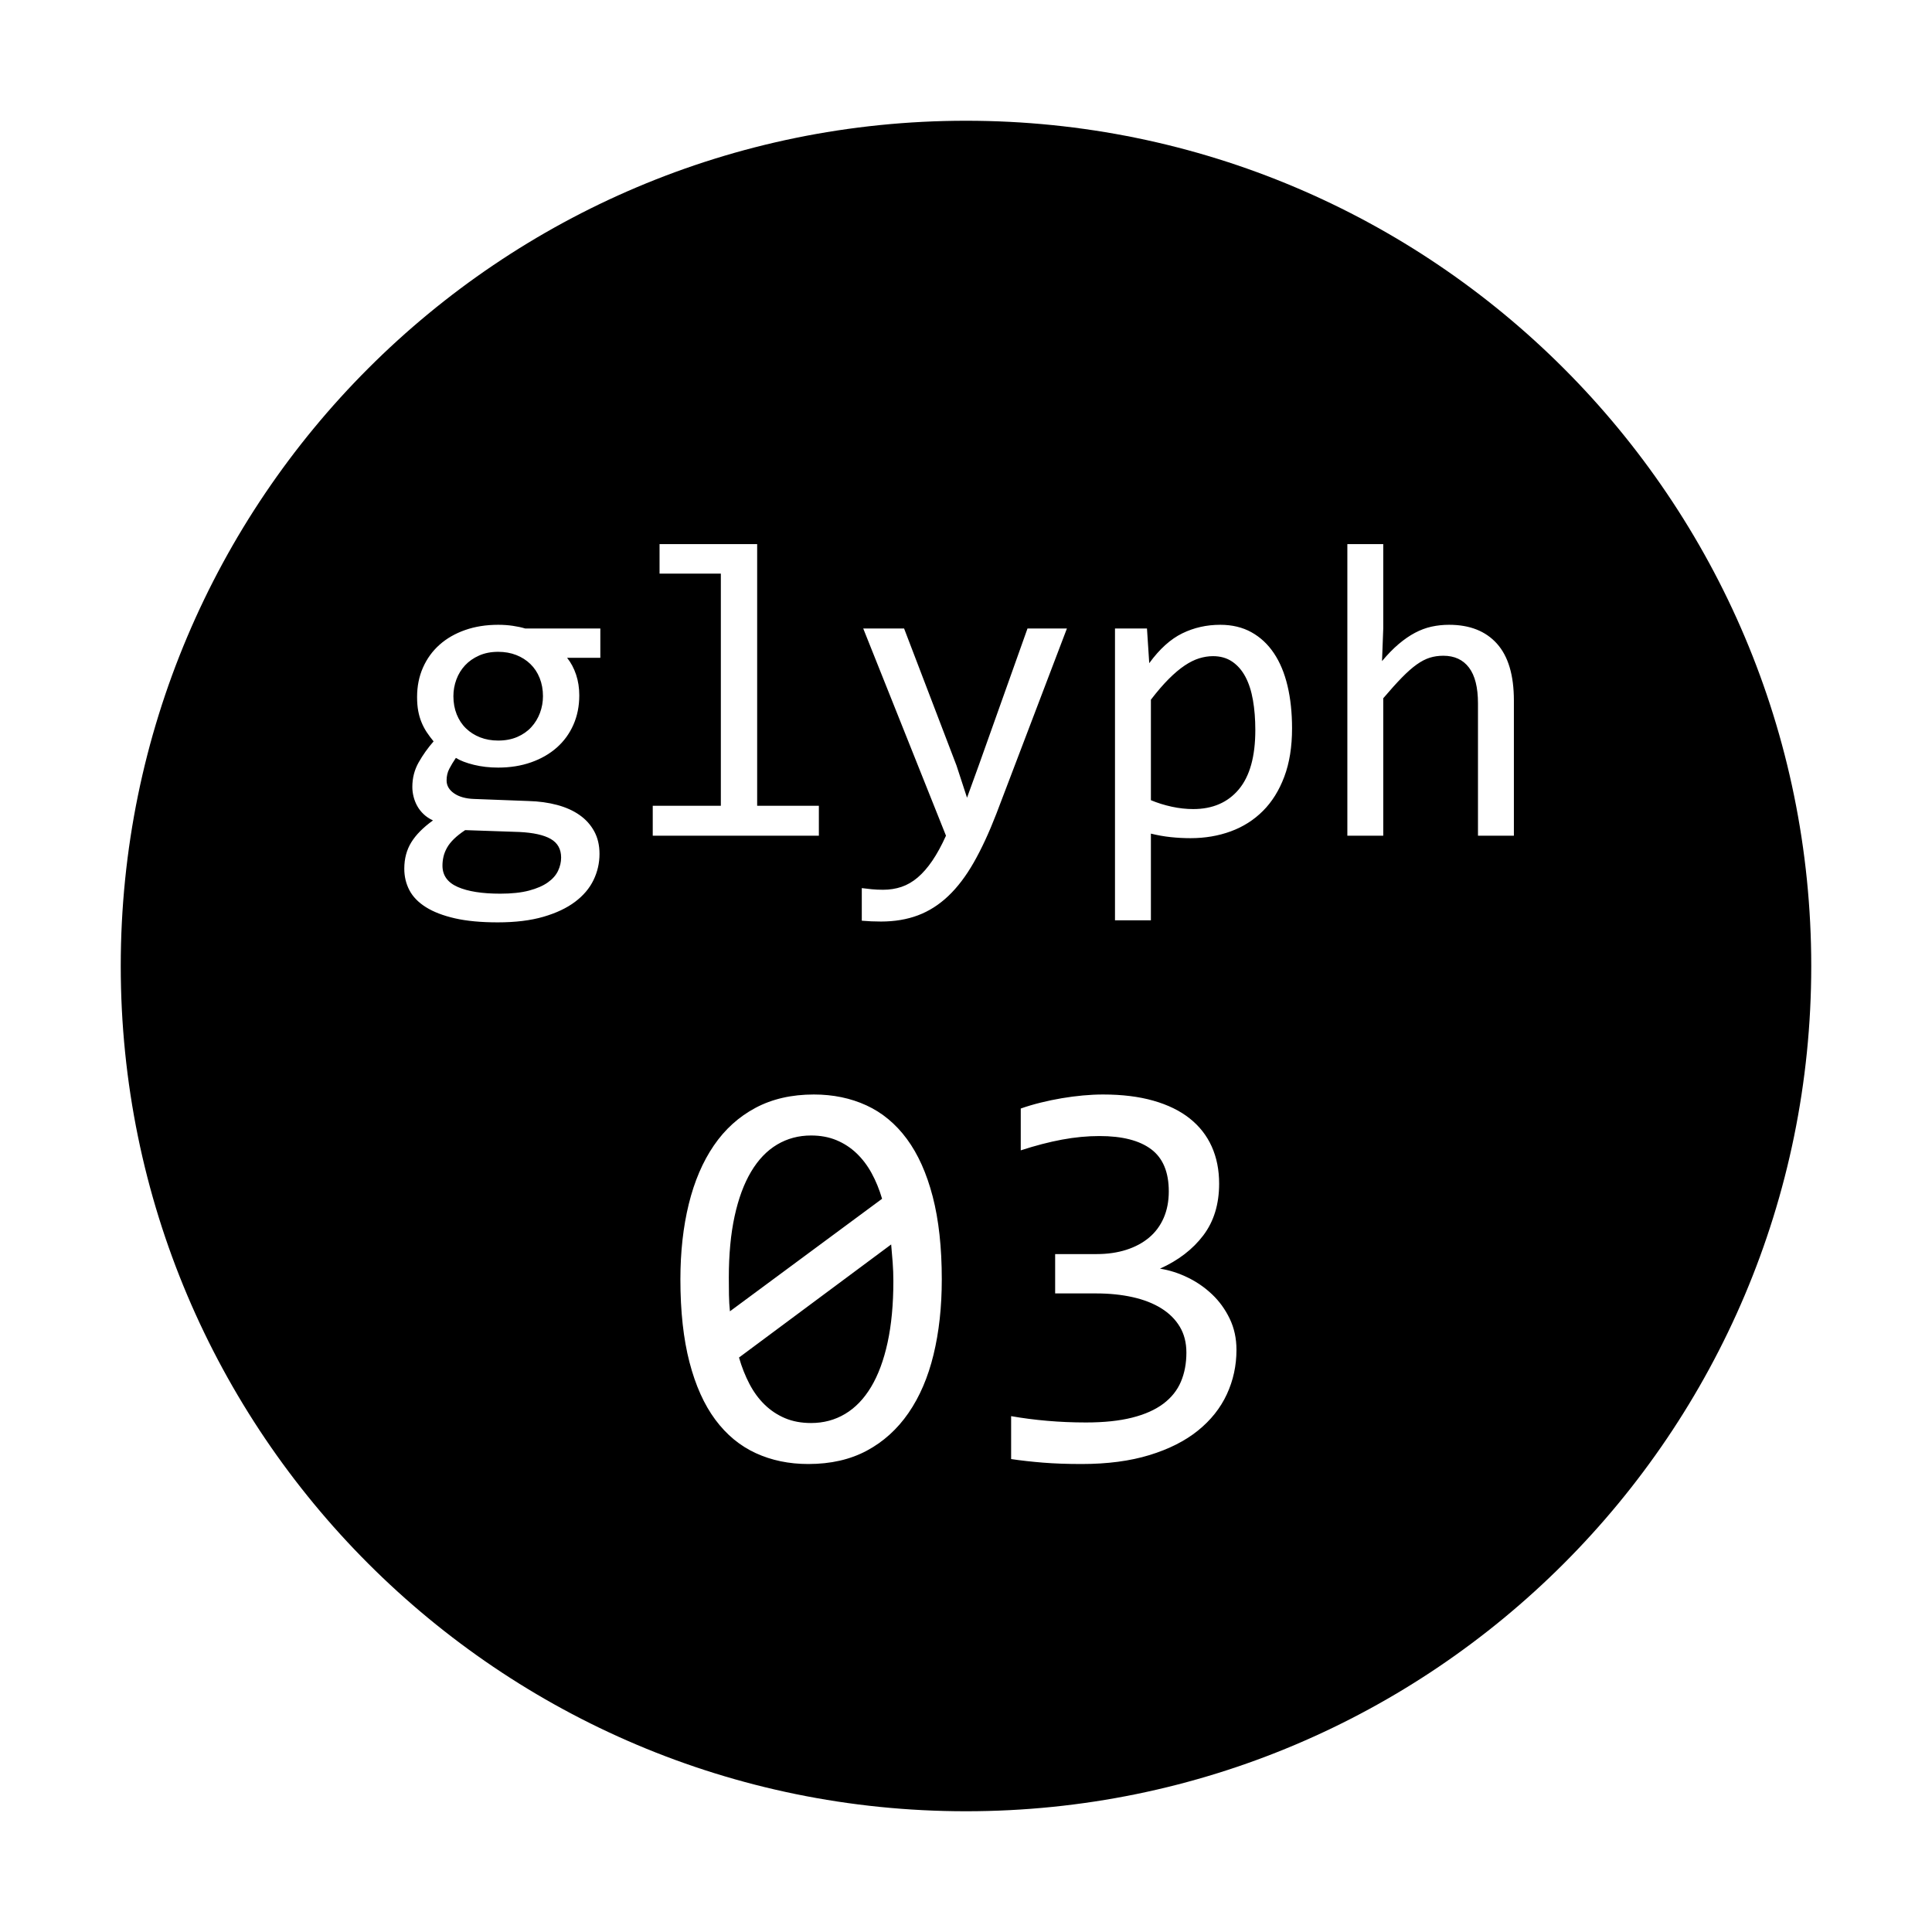 <?xml version="1.0" encoding="UTF-8" standalone="no"?>
<svg width="512px" height="512px" viewBox="0 0 512 512" version="1.1" xmlns="http://www.w3.org/2000/svg" xmlns:xlink="http://www.w3.org/1999/xlink" xmlns:sketch="http://www.bohemiancoding.com/sketch/ns">
    <!-- Generator: sketchtool 3.4 (375) - http://www.bohemiancoding.com/sketch -->
    <title>glyph03</title>
    <desc>Created with sketchtool.</desc>
    <defs></defs>
    <g id="Page-1" stroke="none" stroke-width="1" fill="none" fill-rule="evenodd" sketch:type="MSPage">
        <g id="glyph03" sketch:type="MSArtboardGroup" fill="#000000">
            <path d="M256,480 C379.712,480 480,379.712 480,256 C480,132.288 379.712,32 256,32 C132.288,32 32,132.288 32,256 C32,379.712 132.288,480 256,480 Z M150.289,174.326 C151.31,175.602 152.103,177.088 152.668,178.783 C153.233,180.478 153.516,182.31 153.516,184.279 C153.516,187.123 152.996,189.721 151.957,192.072 C150.918,194.424 149.451,196.438 147.555,198.115 C145.659,199.792 143.389,201.096 140.746,202.025 C138.103,202.955 135.195,203.42 132.023,203.42 C129.727,203.42 127.576,203.174 125.57,202.682 C123.565,202.189 121.979,201.579 120.812,200.849 C120.12,201.87 119.536,202.836 119.062,203.748 C118.589,204.659 118.352,205.68 118.352,206.81 C118.352,208.196 119.017,209.344 120.348,210.256 C121.678,211.167 123.437,211.659 125.625,211.732 L140.062,212.279 C142.797,212.352 145.322,212.698 147.637,213.318 C149.952,213.938 151.939,214.831 153.598,215.998 C155.257,217.165 156.551,218.605 157.48,220.318 C158.41,222.032 158.875,224.019 158.875,226.279 C158.875,228.722 158.346,231.037 157.289,233.224 C156.232,235.412 154.6,237.335 152.395,238.994 C150.189,240.653 147.391,241.974 144,242.959 C140.609,243.943 136.581,244.435 131.914,244.435 C127.466,244.435 123.684,244.08 120.566,243.369 C117.449,242.658 114.888,241.674 112.883,240.416 C110.878,239.158 109.419,237.663 108.508,235.932 C107.596,234.2 107.141,232.295 107.141,230.217 C107.141,227.555 107.76,225.222 109,223.217 C110.24,221.211 112.154,219.279 114.742,217.42 C113.794,216.982 112.974,216.435 112.281,215.779 C111.589,215.123 111.023,214.403 110.586,213.619 C110.148,212.835 109.82,212.006 109.602,211.131 C109.383,210.256 109.273,209.399 109.273,208.56 C109.273,206.191 109.829,204.021 110.941,202.053 C112.053,200.084 113.375,198.224 114.906,196.474 C114.214,195.636 113.603,194.816 113.074,194.014 C112.546,193.211 112.09,192.346 111.707,191.416 C111.324,190.486 111.033,189.484 110.832,188.408 C110.632,187.333 110.531,186.102 110.531,184.717 C110.531,181.873 111.051,179.275 112.09,176.924 C113.129,174.572 114.587,172.558 116.465,170.881 C118.342,169.204 120.603,167.9 123.246,166.971 C125.889,166.041 128.815,165.576 132.023,165.576 C133.372,165.576 134.667,165.667 135.906,165.849 C137.146,166.032 138.24,166.269 139.188,166.56 L159.094,166.56 L159.094,174.326 L150.289,174.326 Z M117.258,229.396 C117.258,231.985 118.607,233.872 121.305,235.057 C124.003,236.241 127.758,236.834 132.57,236.834 C135.596,236.834 138.139,236.56 140.199,236.014 C142.259,235.467 143.918,234.747 145.176,233.853 C146.434,232.96 147.336,231.939 147.883,230.791 C148.43,229.642 148.703,228.467 148.703,227.264 C148.703,225.04 147.792,223.399 145.969,222.342 C144.146,221.284 141.357,220.665 137.602,220.482 L123.273,219.99 C122.07,220.792 121.077,221.576 120.293,222.342 C119.509,223.107 118.898,223.882 118.461,224.666 C118.023,225.45 117.714,226.234 117.531,227.017 C117.349,227.801 117.258,228.594 117.258,229.396 Z M120.156,184.498 C120.156,186.248 120.448,187.852 121.031,189.31 C121.615,190.769 122.435,192.008 123.492,193.029 C124.549,194.05 125.798,194.843 127.238,195.408 C128.678,195.973 130.273,196.256 132.023,196.256 C133.919,196.256 135.605,195.937 137.082,195.299 C138.559,194.661 139.798,193.795 140.801,192.701 C141.803,191.607 142.569,190.349 143.098,188.928 C143.626,187.506 143.891,186.029 143.891,184.498 C143.891,182.748 143.599,181.144 143.016,179.685 C142.432,178.227 141.612,176.988 140.555,175.967 C139.497,174.946 138.249,174.153 136.809,173.588 C135.368,173.023 133.773,172.74 132.023,172.74 C130.128,172.74 128.441,173.068 126.965,173.724 C125.488,174.381 124.249,175.247 123.246,176.322 C122.243,177.398 121.478,178.646 120.949,180.068 C120.421,181.49 120.156,182.967 120.156,184.498 Z M191.031,152.014 L174.789,152.014 L174.789,144.193 L200.656,144.193 L200.656,213.537 L217.008,213.537 L217.008,221.467 L172.984,221.467 L172.984,213.537 L191.031,213.537 L191.031,152.014 Z M282.742,166.56 L264.039,215.67 C262.107,220.665 260.111,224.967 258.051,228.576 C255.991,232.185 253.74,235.148 251.297,237.463 C248.854,239.778 246.174,241.482 243.258,242.576 C240.341,243.67 237.078,244.217 233.469,244.217 C232.521,244.217 231.664,244.198 230.898,244.162 C230.133,244.126 229.294,244.071 228.383,243.998 L228.383,235.357 C229.185,235.467 230.06,235.567 231.008,235.658 C231.956,235.749 232.958,235.795 234.016,235.795 C235.766,235.795 237.397,235.54 238.91,235.029 C240.423,234.519 241.854,233.689 243.203,232.541 C244.552,231.392 245.846,229.907 247.086,228.084 C248.326,226.261 249.529,224.055 250.695,221.467 L228.766,166.56 L239.594,166.56 L253.484,202.873 L256.273,211.404 L259.445,202.654 L272.297,166.56 L282.742,166.56 Z M342.406,193.029 C342.406,197.915 341.723,202.18 340.355,205.826 C338.988,209.472 337.102,212.498 334.695,214.904 C332.289,217.31 329.445,219.115 326.164,220.318 C322.883,221.521 319.328,222.123 315.5,222.123 C313.75,222.123 312.009,222.032 310.277,221.849 C308.546,221.667 306.786,221.357 305,220.92 L305,243.889 L295.484,243.889 L295.484,166.56 L303.961,166.56 L304.562,175.748 C307.297,171.993 310.214,169.359 313.312,167.846 C316.411,166.333 319.766,165.576 323.375,165.576 C326.51,165.576 329.263,166.232 331.633,167.545 C334.003,168.857 335.99,170.708 337.594,173.096 C339.198,175.484 340.401,178.364 341.203,181.736 C342.005,185.109 342.406,188.873 342.406,193.029 Z M332.672,193.467 C332.672,190.586 332.462,187.943 332.043,185.537 C331.624,183.131 330.958,181.071 330.047,179.357 C329.135,177.644 327.969,176.304 326.547,175.338 C325.125,174.372 323.43,173.889 321.461,173.889 C320.258,173.889 319.036,174.08 317.797,174.463 C316.557,174.846 315.272,175.484 313.941,176.377 C312.611,177.27 311.207,178.455 309.73,179.932 C308.254,181.408 306.677,183.24 305,185.428 L305,212.06 C306.75,212.79 308.591,213.364 310.523,213.783 C312.456,214.202 314.352,214.412 316.211,214.412 C321.352,214.412 325.38,212.671 328.297,209.189 C331.214,205.708 332.672,200.467 332.672,193.467 Z M401.195,221.467 L391.68,221.467 L391.68,186.412 C391.68,182.183 390.887,179.02 389.301,176.924 C387.715,174.827 385.445,173.779 382.492,173.779 C381.216,173.779 380.022,173.952 378.91,174.299 C377.798,174.645 376.641,175.247 375.438,176.103 C374.234,176.96 372.922,178.118 371.5,179.576 C370.078,181.034 368.438,182.857 366.578,185.045 L366.578,221.467 L357.062,221.467 L357.062,144.193 L366.578,144.193 L366.578,166.56 L366.25,175.201 C367.745,173.415 369.212,171.911 370.652,170.689 C372.092,169.468 373.533,168.474 374.973,167.709 C376.413,166.943 377.88,166.396 379.375,166.068 C380.87,165.74 382.419,165.576 384.023,165.576 C389.492,165.576 393.721,167.244 396.711,170.58 C399.701,173.916 401.195,178.938 401.195,185.646 L401.195,221.467 Z M249.583,339.052 C249.583,346.344 248.854,352.991 247.396,358.995 C245.937,364.998 243.726,370.151 240.76,374.453 C237.795,378.755 234.113,382.085 229.714,384.443 C225.314,386.8 220.149,387.979 214.219,387.979 C209.115,387.979 204.472,387.019 200.292,385.099 C196.111,383.179 192.538,380.226 189.573,376.24 C186.608,372.253 184.323,367.174 182.719,361 C181.115,354.826 180.312,347.51 180.312,339.052 C180.312,331.76 181.054,325.101 182.536,319.073 C184.019,313.045 186.231,307.88 189.172,303.578 C192.113,299.276 195.795,295.946 200.219,293.589 C204.642,291.231 209.795,290.052 215.677,290.052 C220.781,290.052 225.424,291.012 229.604,292.932 C233.785,294.852 237.358,297.818 240.323,301.828 C243.288,305.839 245.573,310.931 247.177,317.104 C248.781,323.278 249.583,330.594 249.583,339.052 Z M236.75,339.49 C236.75,337.837 236.689,336.196 236.568,334.568 C236.446,332.939 236.313,331.347 236.167,329.792 L195.844,359.76 C196.573,362.288 197.497,364.622 198.615,366.76 C199.733,368.899 201.082,370.734 202.661,372.266 C204.241,373.797 206.04,374.988 208.057,375.839 C210.075,376.689 212.372,377.115 214.948,377.115 C218.253,377.115 221.255,376.313 223.953,374.708 C226.651,373.104 228.948,370.722 230.844,367.562 C232.74,364.403 234.198,360.477 235.219,355.786 C236.24,351.095 236.75,345.663 236.75,339.49 Z M193.146,338.615 C193.146,340.122 193.158,341.628 193.182,343.135 C193.207,344.642 193.292,346.101 193.438,347.51 L233.76,317.688 C233.031,315.208 232.108,312.948 230.99,310.906 C229.872,308.865 228.535,307.102 226.979,305.62 C225.424,304.137 223.649,302.983 221.656,302.156 C219.663,301.33 217.427,300.917 214.948,300.917 C211.642,300.917 208.641,301.719 205.943,303.323 C203.245,304.927 200.948,307.321 199.052,310.505 C197.156,313.689 195.698,317.627 194.677,322.318 C193.656,327.009 193.146,332.441 193.146,338.615 Z M327.677,357.719 C327.677,361.899 326.826,365.825 325.125,369.495 C323.424,373.165 320.872,376.373 317.469,379.12 C314.066,381.866 309.788,384.03 304.635,385.609 C299.483,387.189 293.479,387.979 286.625,387.979 C282.833,387.979 279.431,387.858 276.417,387.615 C273.403,387.372 270.583,387.056 267.958,386.667 L267.958,375.292 C270.972,375.826 274.156,376.24 277.51,376.531 C280.865,376.823 284.292,376.969 287.792,376.969 C292.556,376.969 296.627,376.543 300.005,375.693 C303.384,374.842 306.142,373.615 308.281,372.01 C310.42,370.406 311.976,368.462 312.948,366.177 C313.92,363.892 314.406,361.316 314.406,358.448 C314.406,355.823 313.823,353.538 312.656,351.594 C311.49,349.649 309.849,348.021 307.734,346.708 C305.62,345.396 303.092,344.411 300.151,343.755 C297.21,343.099 293.99,342.771 290.49,342.771 L279.625,342.771 L279.625,332.344 L290.635,332.344 C293.503,332.344 296.116,331.967 298.474,331.214 C300.832,330.46 302.849,329.378 304.526,327.969 C306.203,326.559 307.491,324.821 308.391,322.755 C309.29,320.689 309.74,318.344 309.74,315.719 C309.74,310.615 308.184,306.896 305.073,304.562 C301.962,302.229 297.392,301.062 291.365,301.062 C288.156,301.062 284.851,301.378 281.448,302.01 C278.045,302.642 274.399,303.59 270.51,304.854 L270.51,293.771 C272.163,293.187 273.925,292.665 275.797,292.203 C277.668,291.741 279.54,291.352 281.411,291.036 C283.283,290.72 285.142,290.477 286.99,290.307 C288.837,290.137 290.611,290.052 292.312,290.052 C297.368,290.052 301.816,290.599 305.656,291.693 C309.497,292.786 312.705,294.354 315.281,296.396 C317.858,298.438 319.802,300.917 321.115,303.833 C322.427,306.75 323.083,310.031 323.083,313.677 C323.083,319.122 321.686,323.691 318.891,327.385 C316.095,331.08 312.267,334.021 307.406,336.208 C309.885,336.597 312.328,337.375 314.734,338.542 C317.141,339.708 319.304,341.203 321.224,343.026 C323.144,344.849 324.7,347 325.891,349.479 C327.082,351.958 327.677,354.705 327.677,357.719 Z" id="Circle" sketch:type="MSShapeGroup"></path>
        </g>
    </g>
</svg>